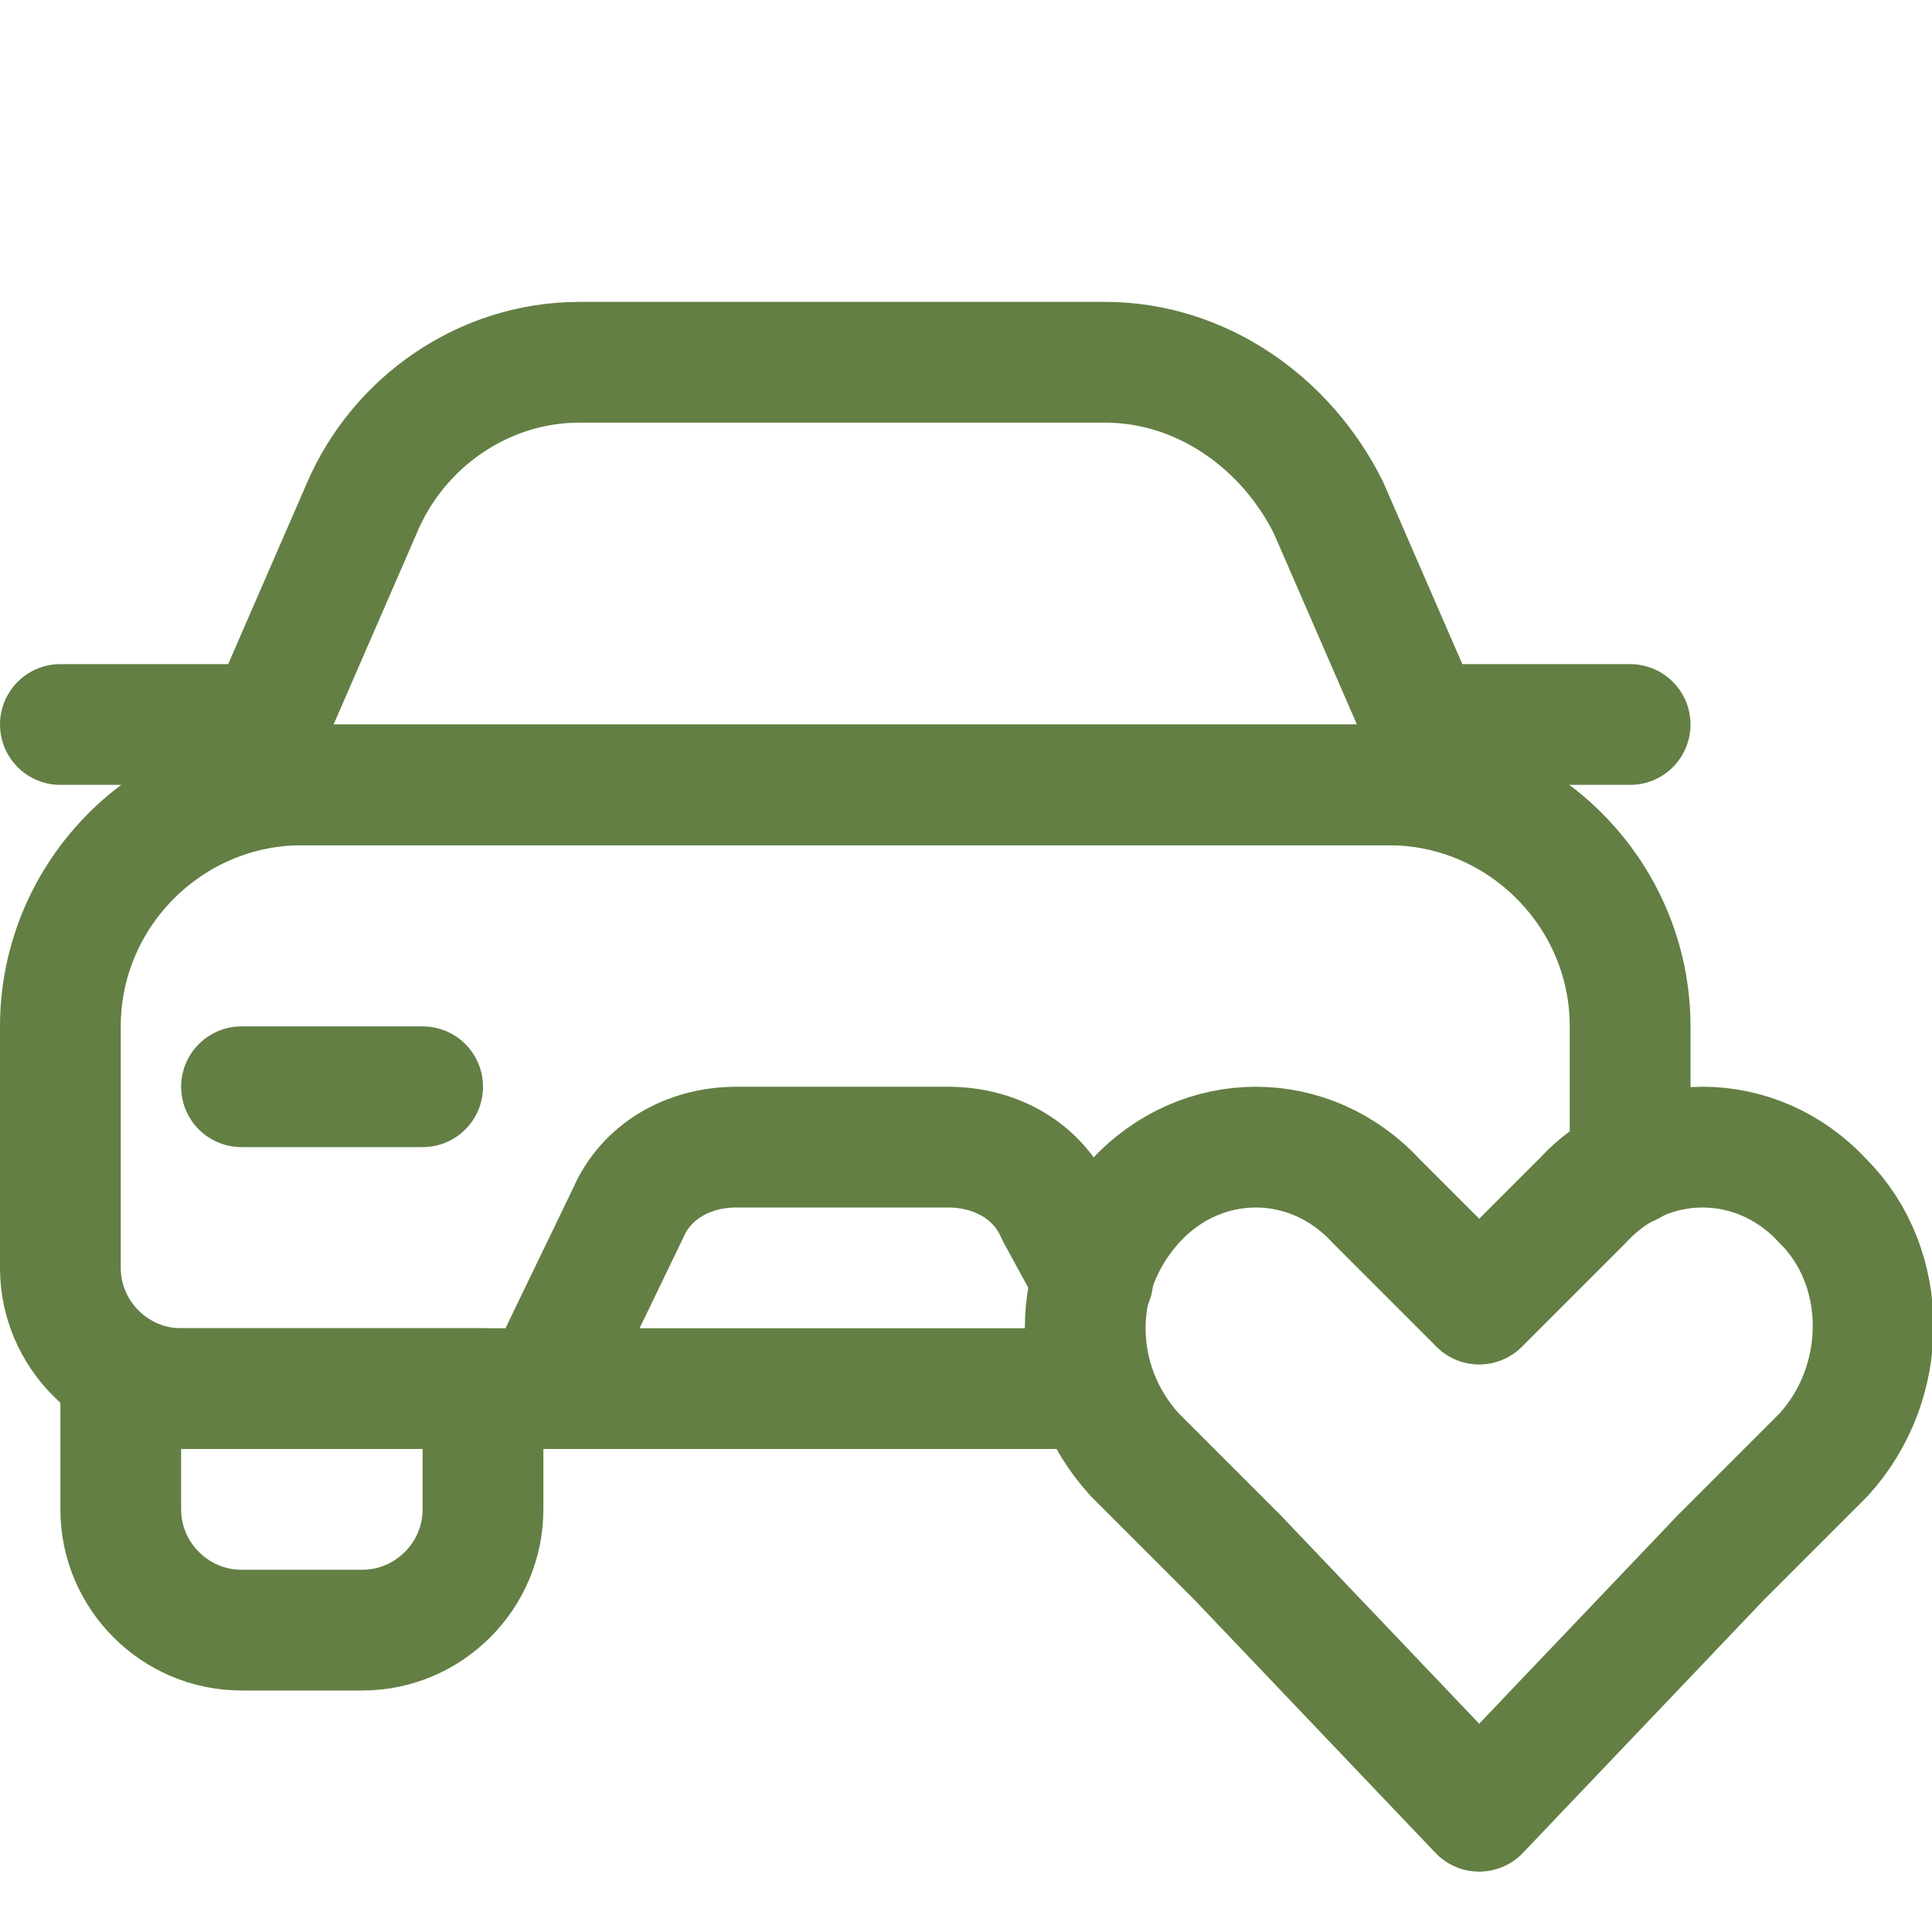 <?xml version="1.0" encoding="utf-8"?>

<!-- Uploaded to: SVG Repo, www.svgrepo.com, Generator: SVG Repo Mixer Tools -->
<svg version="1.1" id="Icons" xmlns="http://www.w3.org/2000/svg" xmlns:xlink="http://www.w3.org/1999/xlink" 
	 viewBox="0 0 32 32" xml:space="preserve">
<style type="text/css">
	.st0{fill:none;stroke:rgb(99, 127, 68);stroke-width:2;stroke-linecap:round;stroke-linejoin:round;stroke-miterlimit:10;}
	.st1{fill:none;stroke:rgb(99, 127, 68);stroke-width:2;stroke-linejoin:round;stroke-miterlimit:10;}
</style>
<path class="st0" d="M30.2,19.9c-1.1-1.2-2.9-1.2-4,0l-1.7,1.7l-1.7-1.7c-1.1-1.2-2.9-1.2-4,0c-1.1,1.2-1.1,3,0,4.2l1.7,1.7l4,4.2
	l4-4.2l1.7-1.7C31.3,22.9,31.3,21,30.2,19.9z"/>
<path class="st0" d="M24,13H4l2-4.6C6.6,7,8,6,9.6,6h8.7c1.6,0,3,1,3.7,2.4L24,13z"/>
<path class="st0" d="M8,23H2v2c0,1.1,0.9,2,2,2h2c1.1,0,2-0.9,2-2V23z"/>
<line class="st0" x1="1" y1="12" x2="4.4" y2="12"/>
<line class="st0" x1="24" y1="12" x2="27" y2="12"/>
<line class="st0" x1="4" y1="18" x2="7" y2="18"/>
<path class="st0" d="M18,23H3c-1.1,0-2-0.9-2-2v-4c0-2.2,1.8-4,4-4h18c2.2,0,4,1.8,4,4v2.3"/>
<path class="st0" d="M9,23l1.4-2.9c0.3-0.7,1-1.1,1.8-1.1h3.5c0.8,0,1.5,0.4,1.8,1.1l0.6,1.1"/>
</svg>